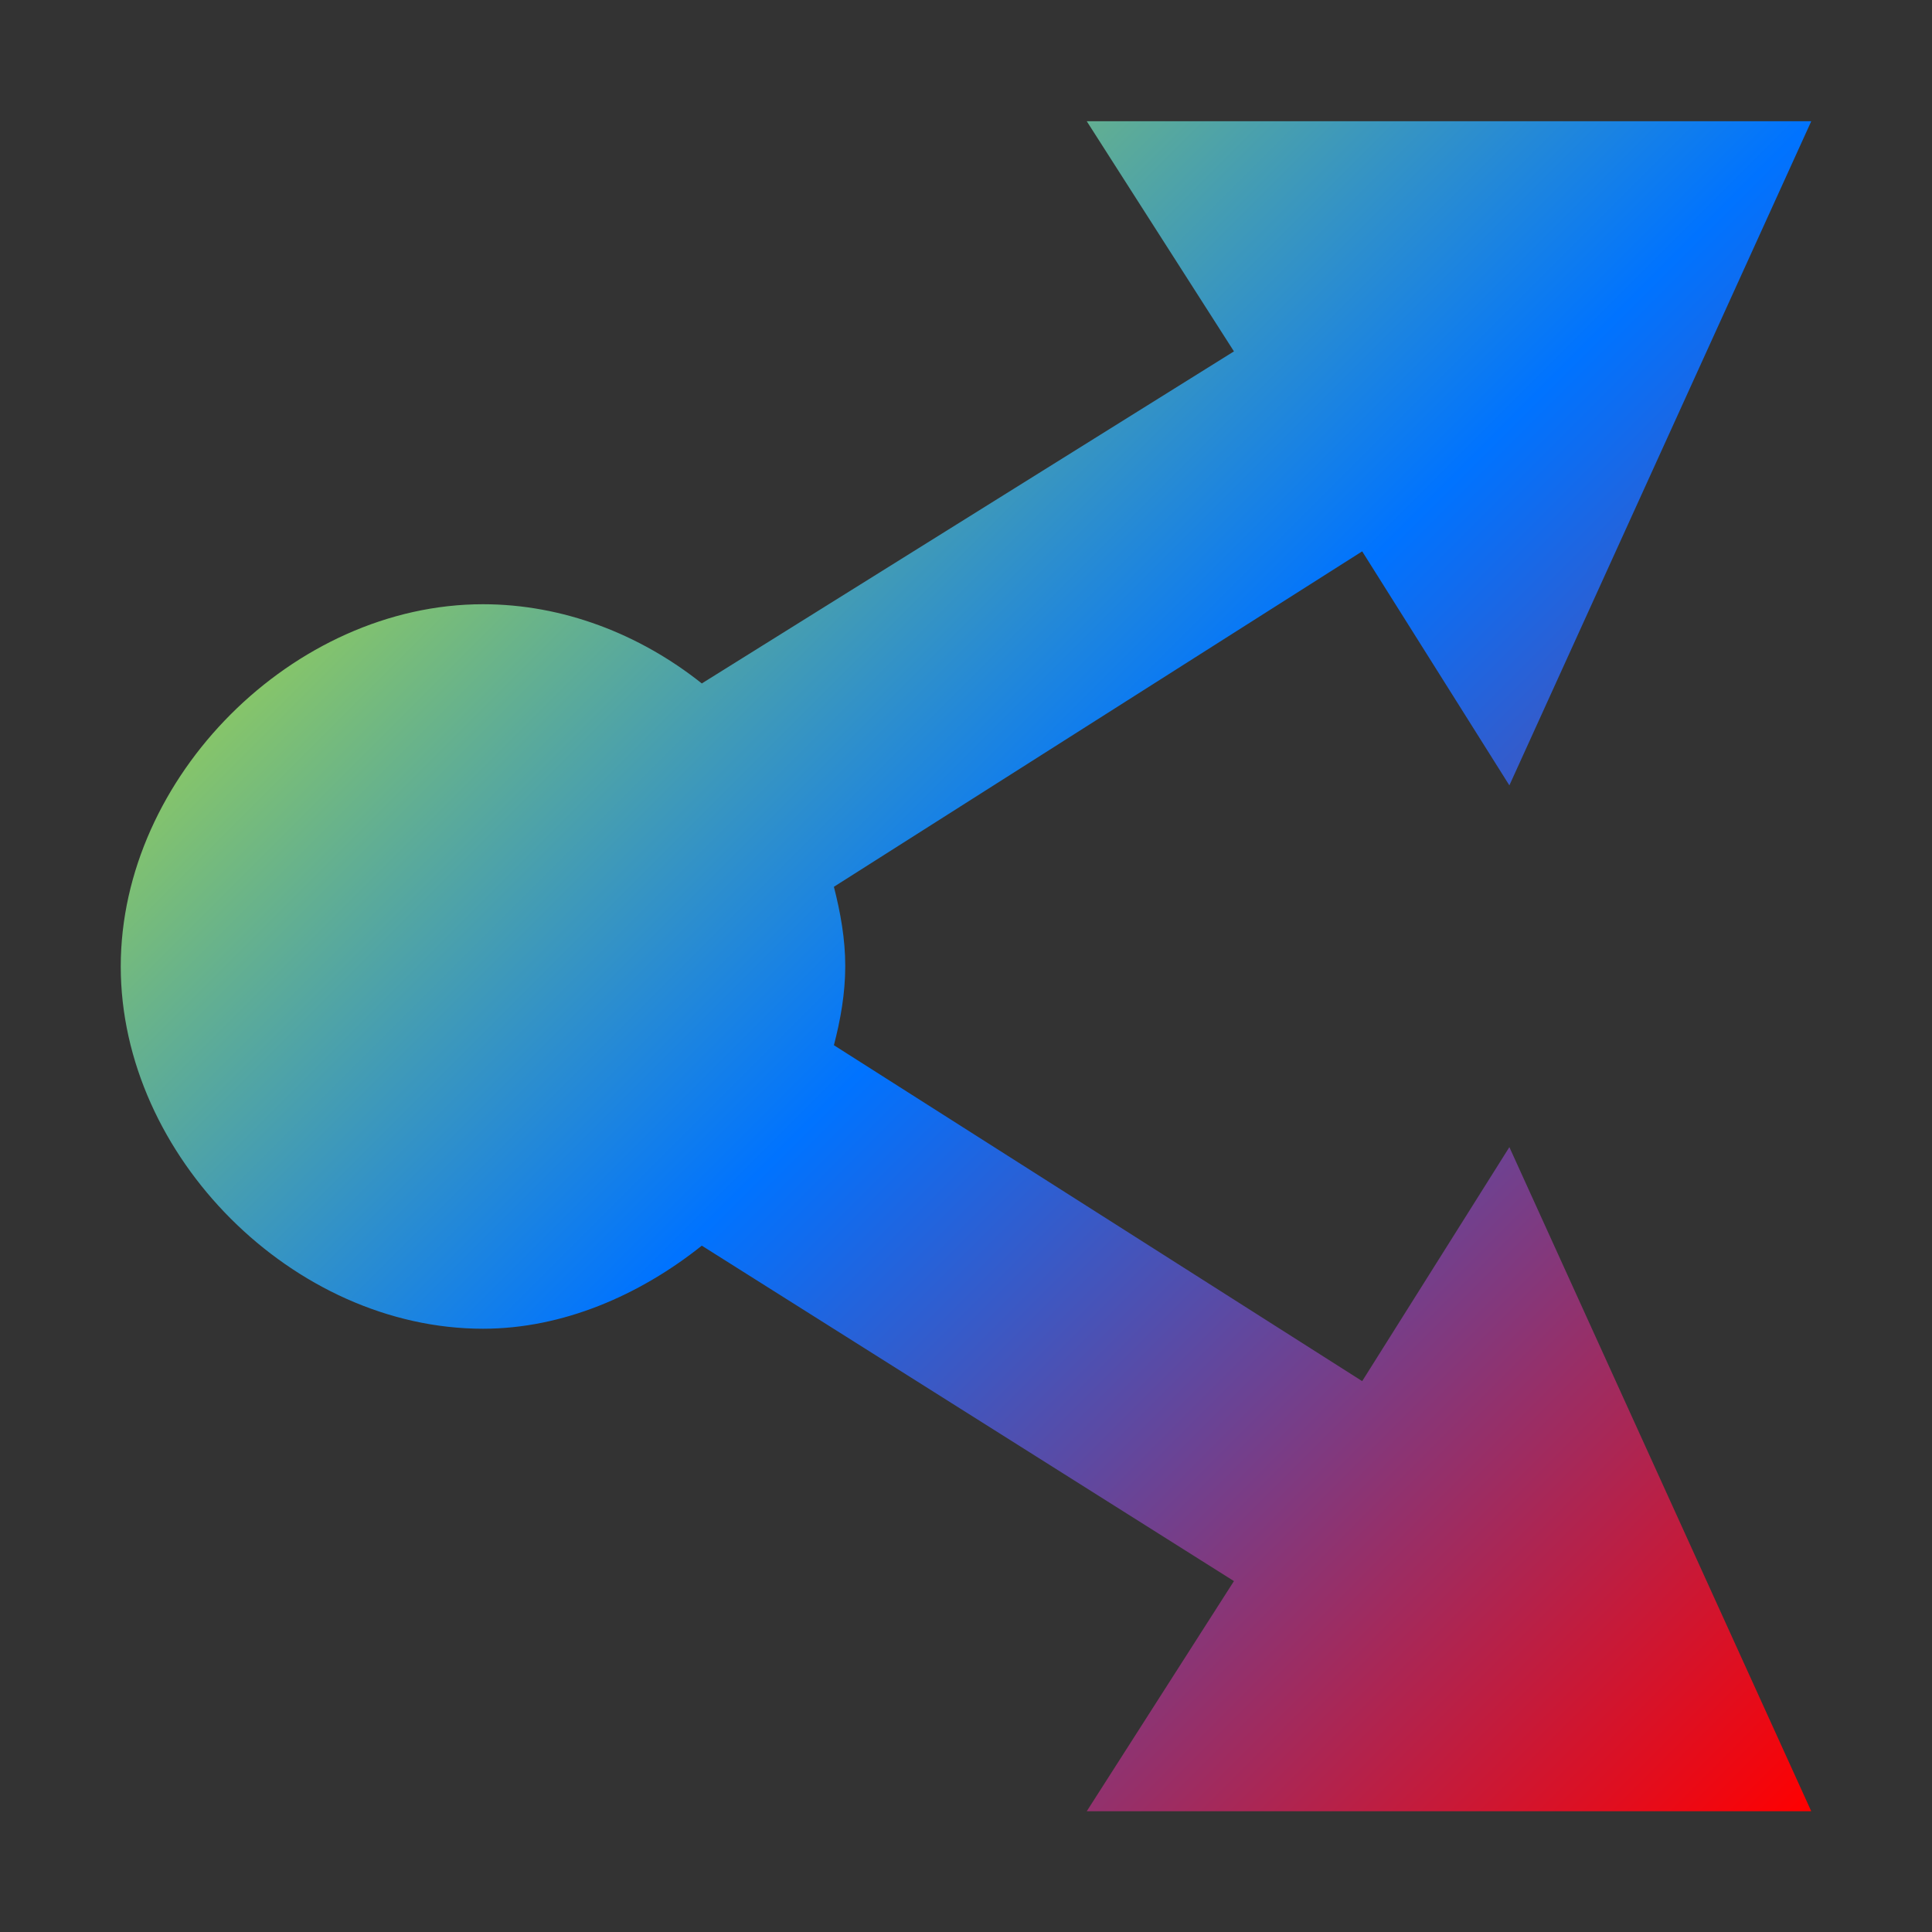 <svg xmlns="http://www.w3.org/2000/svg" xmlns:xlink="http://www.w3.org/1999/xlink" width="16" height="16" viewBox="0 0 16 16" version="1.1"><rect x="0" y="0" width="16" height="16" fill="#333333" stroke="none"/><defs><linearGradient id="linear0" x1="0%" x2="100%" y1="0%" y2="100%"><stop offset="0%" style="stop-color:#e5ff00; stop-opacity:1"/><stop offset="50%" style="stop-color:#0073ff; stop-opacity:1"/><stop offset="100%" style="stop-color:#ff0000; stop-opacity:1"/></linearGradient></defs><g id="surface1"><path style=" stroke:none;fill-rule:nonzero;fill:url(#linear0);fill-opacity:1;" d="M 9 1.004 L 10.219 2.91 L 5.812 5.66 C 5.297 5.25 4.66 5.004 4 5.004 C 2.43 5.004 1 6.434 1 8.004 C 1 9.574 2.43 11.004 4 11.004 C 4.66 11.004 5.297 10.727 5.812 10.316 L 10.219 13.094 L 9 15 L 15 15 L 12.5 9.5 L 11.281 11.438 L 6.906 8.656 C 6.961 8.445 7 8.227 7 8 C 7 7.777 6.961 7.559 6.906 7.344 L 11.281 4.566 L 12.5 6.504 L 15 1.004 Z M 9 1.004 "/></g></svg>
